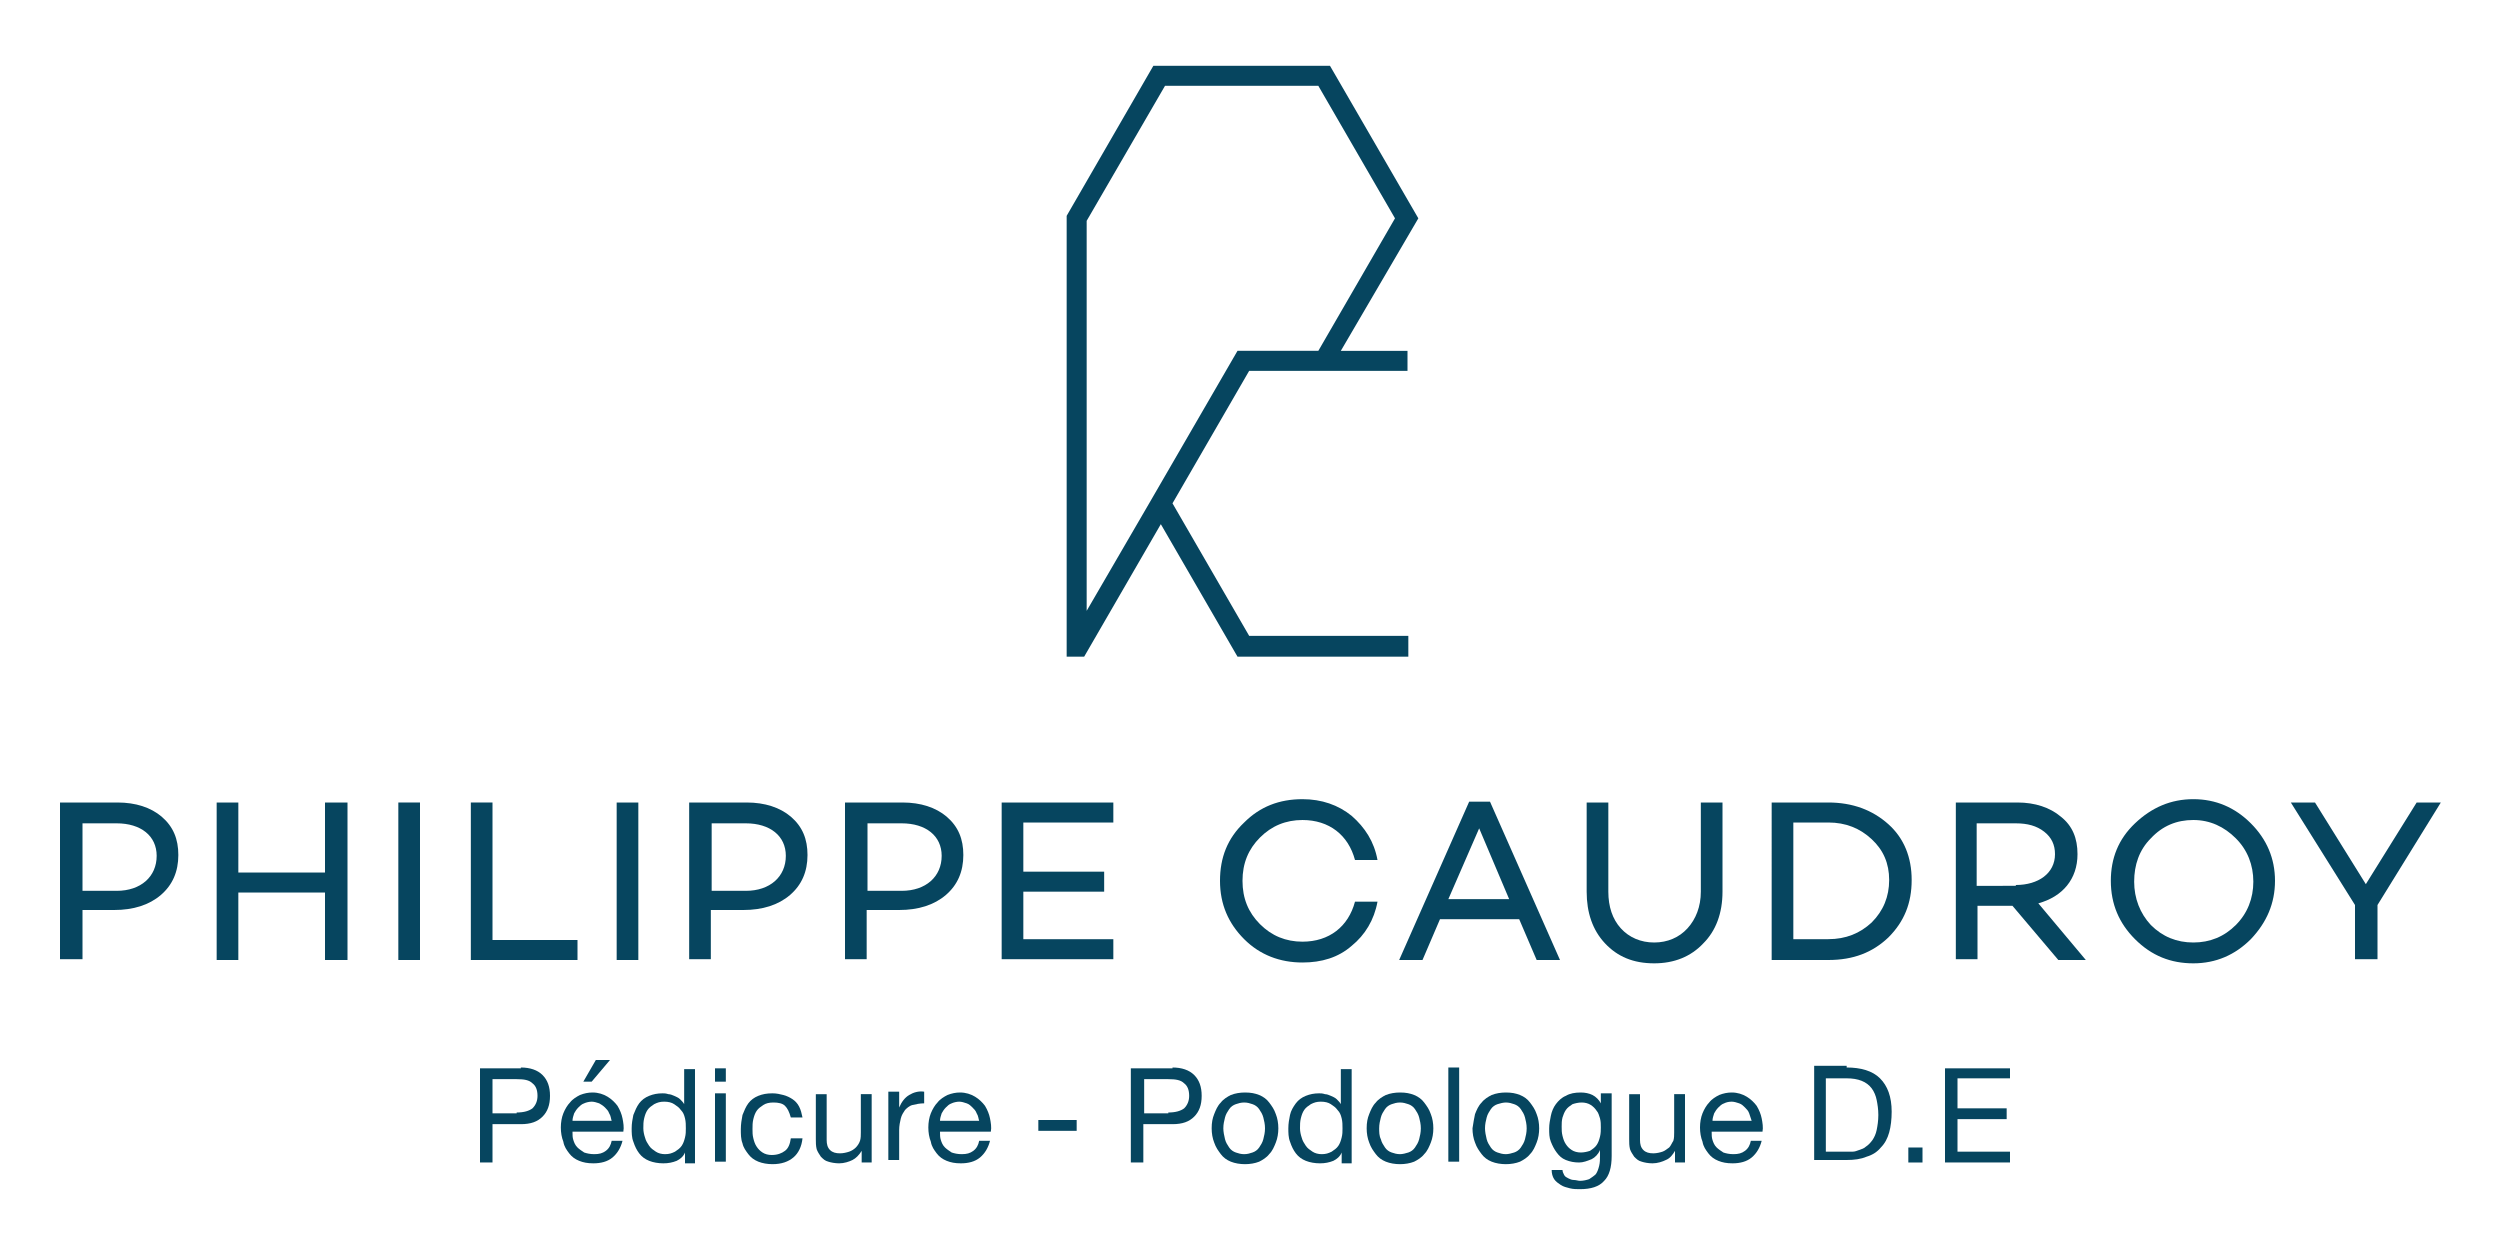 <?xml version="1.0" encoding="utf-8"?>
<!-- Generator: Adobe Illustrator 19.1.0, SVG Export Plug-In . SVG Version: 6.00 Build 0)  -->
<svg version="1.1" id="Layer_1" xmlns="http://www.w3.org/2000/svg" xmlns:xlink="http://www.w3.org/1999/xlink" x="0px" y="0px"
	 viewBox="0 0 300 150" style="enable-background:new 0 0 300 150;" xml:space="preserve">
<style type="text/css">
	.st0{fill:#06455F;}
</style>
<g>
	<g>
		<path class="st0" d="M14.1,96.3c2.2,0,4,0.6,5.3,1.7c1.4,1.2,2,2.7,2,4.6c0,2-0.7,3.6-2.1,4.8c-1.4,1.2-3.3,1.8-5.6,1.8H9.9v5.9
			H7.2V96.3H14.1z M14,106.9c2.9,0,4.8-1.7,4.8-4.2c0-2.4-1.9-3.9-4.8-3.9H9.9v8.1H14z"/>
		<path class="st0" d="M41.6,115.2H39v-8.1H28.6v8.1h-2.6V96.3h2.6v8.4H39v-8.4h2.7V115.2z"/>
		<path class="st0" d="M50.4,115.2h-2.6V96.3h2.6V115.2z"/>
		<path class="st0" d="M69.4,115.2H56.5V96.3h2.6v16.5h10.2V115.2z"/>
		<path class="st0" d="M76.6,115.2H74V96.3h2.6V115.2z"/>
		<path class="st0" d="M89.6,96.3c2.2,0,4,0.6,5.3,1.7c1.4,1.2,2,2.7,2,4.6c0,2-0.7,3.6-2.1,4.8c-1.4,1.2-3.3,1.8-5.6,1.8h-3.9v5.9
			h-2.6V96.3H89.6z M89.5,106.9c2.9,0,4.8-1.7,4.8-4.2c0-2.4-1.9-3.9-4.8-3.9h-4.1v8.1H89.5z"/>
		<path class="st0" d="M108.3,96.3c2.2,0,4,0.6,5.3,1.7c1.4,1.2,2,2.7,2,4.6c0,2-0.7,3.6-2.1,4.8c-1.4,1.2-3.3,1.8-5.6,1.8h-3.9v5.9
			h-2.6V96.3H108.3z M108.2,106.9c2.9,0,4.8-1.7,4.8-4.2c0-2.4-1.9-3.9-4.8-3.9h-4.1v8.1H108.2z"/>
		<path class="st0" d="M122.8,104.6h9.7v2.4h-9.7v5.7h10.8v2.4h-13.4V96.3h13.4v2.4h-10.8V104.6z"/>
		<path class="st0" d="M162.6,108.2h2.7c-0.4,2.2-1.5,4-3.1,5.3c-1.6,1.4-3.6,2-5.9,2c-2.7,0-5.1-0.9-7-2.8c-1.9-1.9-2.9-4.2-2.9-7
			c0-2.8,0.9-5.1,2.9-7c1.9-1.9,4.2-2.8,7-2.8c2.3,0,4.3,0.7,5.9,2c1.6,1.4,2.7,3.1,3.1,5.3h-2.7c-0.8-3-3.1-4.8-6.3-4.8
			c-2,0-3.7,0.7-5.1,2.1c-1.4,1.4-2.1,3.1-2.1,5.2c0,2.1,0.7,3.8,2.1,5.2c1.4,1.4,3.1,2.1,5.1,2.1
			C159.5,113,161.8,111.2,162.6,108.2z"/>
		<path class="st0" d="M172.8,110.3l-2.1,4.9h-2.8l8.4-19h2.5l8.4,19h-2.8l-2.1-4.9H172.8z M177.5,99.4l-3.7,8.5h7.3L177.5,99.4z"/>
		<path class="st0" d="M206.7,107c0,2.6-0.8,4.7-2.3,6.2c-1.5,1.6-3.5,2.4-5.9,2.4c-2.5,0-4.4-0.8-5.9-2.4c-1.5-1.6-2.2-3.7-2.2-6.2
			V96.3h2.6V107c0,1.8,0.5,3.3,1.5,4.4c1,1.1,2.4,1.7,4,1.7c1.6,0,3-0.6,4-1.7c1-1.1,1.6-2.6,1.6-4.4V96.3h2.6V107z"/>
		<path class="st0" d="M219.4,96.3c2.9,0,5.3,0.9,7.2,2.6c1.9,1.7,2.8,4,2.8,6.7c0,2.8-0.9,5-2.8,6.9c-1.9,1.8-4.2,2.7-7.2,2.7h-6.8
			V96.3H219.4z M219.4,112.7c2.1,0,3.8-0.7,5.2-2c1.4-1.4,2.1-3.1,2.1-5.1c0-2-0.7-3.6-2.1-4.9c-1.4-1.3-3.1-2-5.2-2h-4.2v14H219.4z
			"/>
		<path class="st0" d="M237.3,108.6v6.5h-2.6V96.3h7.4c2.1,0,3.9,0.6,5.2,1.7c1.4,1.1,2,2.6,2,4.5c0,3-1.8,5.1-4.7,5.9l5.7,6.8H247
			l-5.5-6.5H237.3z M241.9,106.2c2.7,0,4.7-1.4,4.7-3.7c0-1.1-0.4-2-1.3-2.7c-0.9-0.7-2-1-3.4-1h-4.7v7.5H241.9z"/>
		<path class="st0" d="M263.2,95.9c2.7,0,5,1,6.9,2.9c1.9,1.9,2.9,4.2,2.9,6.9c0,2.7-1,5-2.9,7c-1.9,1.9-4.2,2.9-6.9,2.9
			c-2.7,0-5-0.9-7-2.9c-1.9-1.9-2.9-4.2-2.9-7c0-2.7,0.9-5,2.9-6.9C258.2,96.9,260.5,95.9,263.2,95.9z M268.3,111
			c1.4-1.4,2.1-3.2,2.1-5.2c0-2-0.7-3.8-2.1-5.2c-1.4-1.4-3.1-2.2-5.1-2.2c-2,0-3.7,0.7-5.1,2.2c-1.4,1.4-2,3.2-2,5.2
			c0,2,0.7,3.8,2,5.2c1.4,1.4,3.1,2.1,5.1,2.1C265.2,113.1,266.9,112.4,268.3,111z"/>
		<path class="st0" d="M285.3,108.6v6.5h-2.7v-6.5l-7.7-12.3h2.9l6.1,9.8l6.1-9.8h2.9L285.3,108.6z"/>
	</g>
	<g>
		<path class="st0" d="M170.2,26.2L159.6,7.9h-21.2l-10.4,18l0,52.9h2.1l9.2-15.9l9.2,15.9H169v-2.5h-19.1l-9.2-15.9l9.2-15.9h9.6
			l0,0h9.4v-2.4h-8L170.2,26.2z M158.2,42.1h-9.7l-10.6,18.3l0,0l-7.5,12.9v-44l0-2.8l9.4-16.2h18.4l9.2,15.9L158.2,42.1z"/>
	</g>
	<g>
		<path class="st0" d="M62.5,128.1c1.1,0,2,0.3,2.6,0.9c0.6,0.6,0.9,1.4,0.9,2.5c0,1.1-0.3,1.9-0.9,2.5c-0.6,0.6-1.4,0.9-2.6,0.9
			h-3.4v4.6h-1.5v-11.3H62.5z M62,133.5c0.9,0,1.5-0.2,1.9-0.5c0.4-0.4,0.6-0.9,0.6-1.5c0-0.7-0.2-1.2-0.6-1.5
			c-0.4-0.4-1-0.5-1.9-0.5h-2.9v4.1H62z"/>
		<path class="st0" d="M73.5,138.9c-0.6,0.5-1.4,0.7-2.3,0.7c-0.7,0-1.2-0.1-1.7-0.3c-0.5-0.2-0.9-0.5-1.2-0.9
			c-0.3-0.4-0.6-0.8-0.7-1.4c-0.2-0.5-0.3-1.1-0.3-1.7c0-0.6,0.1-1.2,0.3-1.7c0.2-0.5,0.5-1,0.8-1.3c0.3-0.4,0.8-0.7,1.2-0.9
			c0.5-0.2,1-0.3,1.5-0.3c0.7,0,1.3,0.2,1.8,0.5c0.5,0.3,0.9,0.7,1.2,1.1c0.3,0.5,0.5,1,0.6,1.5c0.1,0.5,0.2,1.1,0.1,1.6h-6.1
			c0,0.4,0,0.7,0.1,1c0.1,0.3,0.2,0.6,0.5,0.9c0.2,0.2,0.5,0.4,0.8,0.6c0.3,0.1,0.7,0.2,1.2,0.2c0.6,0,1-0.1,1.4-0.4
			c0.4-0.3,0.6-0.7,0.7-1.2h1.3C74.5,137.7,74.1,138.4,73.5,138.9z M73.1,133.6c-0.1-0.3-0.3-0.5-0.5-0.7c-0.2-0.2-0.5-0.4-0.7-0.5
			c-0.3-0.1-0.6-0.2-0.9-0.2c-0.3,0-0.7,0.1-0.9,0.2c-0.3,0.1-0.5,0.3-0.7,0.5c-0.2,0.2-0.4,0.5-0.5,0.7c-0.1,0.3-0.2,0.6-0.2,0.9
			h4.7C73.3,134.2,73.3,133.9,73.1,133.6z M71.5,127.2l-1.5,2.6h1l2.2-2.6H71.5z"/>
		<path class="st0" d="M82.2,139.4v-1.1h0c-0.2,0.5-0.6,0.8-1,1c-0.5,0.2-1,0.3-1.6,0.3c-0.6,0-1.2-0.1-1.7-0.3
			c-0.5-0.2-0.9-0.5-1.2-0.9c-0.3-0.4-0.5-0.8-0.7-1.4c-0.2-0.5-0.2-1.1-0.2-1.6c0-0.6,0.1-1.1,0.2-1.6c0.2-0.5,0.4-1,0.7-1.4
			c0.3-0.4,0.7-0.7,1.2-0.9c0.5-0.2,1-0.3,1.6-0.3c0.2,0,0.4,0,0.7,0.1c0.2,0,0.5,0.1,0.7,0.2c0.2,0.1,0.5,0.2,0.7,0.4
			c0.2,0.2,0.4,0.4,0.5,0.6h0v-4.2h1.3v11.3H82.2z M77.4,136.5c0.1,0.4,0.3,0.7,0.5,1c0.2,0.3,0.5,0.5,0.8,0.7
			c0.3,0.2,0.7,0.3,1.1,0.3c0.5,0,0.8-0.1,1.2-0.3c0.3-0.2,0.6-0.4,0.8-0.7c0.2-0.3,0.3-0.6,0.4-1c0.1-0.4,0.1-0.7,0.1-1.1
			c0-0.4,0-0.8-0.1-1.2c-0.1-0.4-0.2-0.7-0.5-1c-0.2-0.3-0.5-0.5-0.8-0.7c-0.3-0.2-0.7-0.3-1.2-0.3c-0.5,0-0.8,0.1-1.2,0.3
			c-0.3,0.2-0.6,0.4-0.8,0.7c-0.2,0.3-0.3,0.6-0.4,1c-0.1,0.4-0.1,0.8-0.1,1.2C77.2,135.8,77.3,136.2,77.4,136.5z"/>
		<path class="st0" d="M85.8,129.8v-1.6h1.3v1.6H85.8z M87.1,131.2v8.2h-1.3v-8.2H87.1z"/>
		<path class="st0" d="M94.2,132.7c-0.3-0.3-0.8-0.4-1.4-0.4c-0.5,0-0.9,0.1-1.2,0.3c-0.3,0.2-0.6,0.4-0.8,0.7
			c-0.2,0.3-0.3,0.6-0.4,1c-0.1,0.4-0.1,0.8-0.1,1.2c0,0.4,0,0.7,0.1,1.1c0.1,0.4,0.2,0.7,0.4,1c0.2,0.3,0.4,0.5,0.7,0.7
			c0.3,0.2,0.7,0.3,1.1,0.3c0.7,0,1.2-0.2,1.6-0.5c0.4-0.3,0.6-0.8,0.7-1.5h1.4c-0.1,1-0.5,1.8-1.1,2.3c-0.6,0.5-1.4,0.8-2.5,0.8
			c-0.6,0-1.2-0.1-1.7-0.3c-0.5-0.2-0.9-0.5-1.2-0.9c-0.3-0.4-0.6-0.8-0.7-1.3c-0.2-0.5-0.2-1.1-0.2-1.7c0-0.6,0.1-1.2,0.2-1.7
			c0.2-0.5,0.4-1,0.7-1.4c0.3-0.4,0.7-0.7,1.2-0.9c0.5-0.2,1-0.3,1.7-0.3c0.5,0,0.9,0.1,1.3,0.2s0.8,0.3,1.1,0.5
			c0.3,0.2,0.6,0.5,0.8,0.9s0.3,0.8,0.4,1.3h-1.4C94.7,133.4,94.5,133,94.2,132.7z"/>
		<path class="st0" d="M103.4,139.4v-1.3h0c-0.3,0.5-0.7,0.9-1.1,1.1c-0.4,0.2-1,0.4-1.6,0.4c-0.5,0-1-0.1-1.3-0.2
			c-0.4-0.1-0.6-0.3-0.9-0.6c-0.2-0.3-0.4-0.6-0.5-0.9c-0.1-0.4-0.1-0.8-0.1-1.2v-5.4h1.3v5.5c0,0.5,0.1,0.9,0.4,1.2
			c0.3,0.3,0.7,0.4,1.2,0.4c0.4,0,0.8-0.1,1.1-0.2c0.3-0.1,0.6-0.3,0.8-0.5c0.2-0.2,0.4-0.5,0.5-0.8c0.1-0.3,0.1-0.7,0.1-1v-4.6h1.3
			v8.2H103.4z"/>
		<path class="st0" d="M107.9,131.2v1.7h0c0.3-0.7,0.7-1.2,1.2-1.5c0.5-0.3,1.1-0.5,1.8-0.4v1.4c-0.5,0-1,0.1-1.4,0.2
			c-0.4,0.1-0.7,0.4-0.9,0.6c-0.2,0.3-0.4,0.6-0.5,1c-0.1,0.4-0.2,0.9-0.2,1.4v3.6h-1.3v-8.2H107.9z"/>
		<path class="st0" d="M117.6,138.9c-0.6,0.5-1.4,0.7-2.3,0.7c-0.7,0-1.2-0.1-1.7-0.3c-0.5-0.2-0.9-0.5-1.2-0.9
			c-0.3-0.4-0.6-0.8-0.7-1.4c-0.2-0.5-0.3-1.1-0.3-1.7c0-0.6,0.1-1.2,0.3-1.7c0.2-0.5,0.5-1,0.8-1.3c0.3-0.4,0.8-0.7,1.2-0.9
			c0.5-0.2,1-0.3,1.5-0.3c0.7,0,1.3,0.2,1.8,0.5c0.5,0.3,0.9,0.7,1.2,1.1c0.3,0.5,0.5,1,0.6,1.5c0.1,0.5,0.2,1.1,0.1,1.6h-6.1
			c0,0.4,0,0.7,0.1,1c0.1,0.3,0.2,0.6,0.5,0.9c0.2,0.2,0.5,0.4,0.8,0.6c0.3,0.1,0.7,0.2,1.2,0.2c0.6,0,1-0.1,1.4-0.4
			c0.4-0.3,0.6-0.7,0.7-1.2h1.3C118.6,137.7,118.2,138.4,117.6,138.9z M117.2,133.6c-0.1-0.3-0.3-0.5-0.5-0.7
			c-0.2-0.2-0.4-0.4-0.7-0.5c-0.3-0.1-0.6-0.2-0.9-0.2c-0.3,0-0.7,0.1-0.9,0.2c-0.3,0.1-0.5,0.3-0.7,0.5c-0.2,0.2-0.4,0.5-0.5,0.7
			c-0.1,0.3-0.2,0.6-0.2,0.9h4.7C117.4,134.2,117.4,133.9,117.2,133.6z"/>
		<path class="st0" d="M129.2,134.4v1.3h-4.6v-1.3H129.2z"/>
		<path class="st0" d="M140.7,128.1c1.1,0,2,0.3,2.6,0.9c0.6,0.6,0.9,1.4,0.9,2.5c0,1.1-0.3,1.9-0.9,2.5c-0.6,0.6-1.4,0.9-2.6,0.9
			h-3.5v4.6h-1.5v-11.3H140.7z M140.2,133.5c0.9,0,1.5-0.2,1.9-0.5c0.4-0.4,0.6-0.9,0.6-1.5c0-0.7-0.2-1.2-0.6-1.5
			c-0.4-0.4-1-0.5-1.9-0.5h-2.9v4.1H140.2z"/>
		<path class="st0" d="M145.7,133.7c0.2-0.5,0.4-1,0.8-1.4c0.3-0.4,0.8-0.7,1.2-0.9c0.5-0.2,1.1-0.3,1.7-0.3c0.7,0,1.2,0.1,1.7,0.3
			c0.5,0.2,0.9,0.5,1.2,0.9c0.3,0.4,0.6,0.8,0.8,1.4c0.2,0.5,0.3,1.1,0.3,1.7c0,0.6-0.1,1.2-0.3,1.7c-0.2,0.5-0.4,1-0.8,1.4
			c-0.3,0.4-0.8,0.7-1.2,0.9c-0.5,0.2-1.1,0.3-1.7,0.3c-0.6,0-1.2-0.1-1.7-0.3c-0.5-0.2-0.9-0.5-1.2-0.9c-0.3-0.4-0.6-0.8-0.8-1.4
			c-0.2-0.5-0.3-1.1-0.3-1.7C145.4,134.7,145.5,134.2,145.7,133.7z M147,136.7c0.1,0.4,0.3,0.7,0.5,1c0.2,0.3,0.5,0.5,0.8,0.6
			c0.3,0.1,0.6,0.2,1,0.2s0.7-0.1,1-0.2c0.3-0.1,0.6-0.3,0.8-0.6c0.2-0.3,0.4-0.6,0.5-1c0.1-0.4,0.2-0.8,0.2-1.3
			c0-0.5-0.1-0.9-0.2-1.3c-0.1-0.4-0.3-0.7-0.5-1c-0.2-0.3-0.5-0.5-0.8-0.6c-0.3-0.1-0.6-0.2-1-0.2s-0.7,0.1-1,0.2
			c-0.3,0.1-0.6,0.3-0.8,0.6c-0.2,0.3-0.4,0.6-0.5,1c-0.1,0.4-0.2,0.8-0.2,1.3C146.8,135.8,146.9,136.3,147,136.7z"/>
		<path class="st0" d="M161,139.4v-1.1h0c-0.2,0.5-0.6,0.8-1,1c-0.5,0.2-1,0.3-1.6,0.3c-0.6,0-1.2-0.1-1.7-0.3
			c-0.5-0.2-0.9-0.5-1.2-0.9c-0.3-0.4-0.5-0.8-0.7-1.4c-0.2-0.5-0.2-1.1-0.2-1.6c0-0.6,0.1-1.1,0.2-1.6c0.1-0.5,0.4-1,0.7-1.4
			c0.3-0.4,0.7-0.7,1.2-0.9c0.5-0.2,1-0.3,1.6-0.3c0.2,0,0.4,0,0.7,0.1c0.2,0,0.5,0.1,0.7,0.2c0.2,0.1,0.5,0.2,0.7,0.4
			c0.2,0.2,0.4,0.4,0.5,0.6h0v-4.2h1.3v11.3H161z M156.2,136.5c0.1,0.4,0.3,0.7,0.5,1c0.2,0.3,0.5,0.5,0.8,0.7
			c0.3,0.2,0.7,0.3,1.1,0.3c0.5,0,0.8-0.1,1.2-0.3c0.3-0.2,0.6-0.4,0.8-0.7c0.2-0.3,0.3-0.6,0.4-1c0.1-0.4,0.1-0.7,0.1-1.1
			c0-0.4,0-0.8-0.1-1.2c-0.1-0.4-0.2-0.7-0.5-1c-0.2-0.3-0.5-0.5-0.8-0.7c-0.3-0.2-0.7-0.3-1.2-0.3c-0.5,0-0.8,0.1-1.2,0.3
			c-0.3,0.2-0.6,0.4-0.8,0.7c-0.2,0.3-0.3,0.6-0.4,1c-0.1,0.4-0.1,0.8-0.1,1.2C156,135.8,156.1,136.2,156.2,136.5z"/>
		<path class="st0" d="M164.3,133.7c0.2-0.5,0.4-1,0.8-1.4c0.3-0.4,0.8-0.7,1.2-0.9c0.5-0.2,1.1-0.3,1.7-0.3c0.7,0,1.2,0.1,1.7,0.3
			c0.5,0.2,0.9,0.5,1.2,0.9c0.3,0.4,0.6,0.8,0.8,1.4c0.2,0.5,0.3,1.1,0.3,1.7c0,0.6-0.1,1.2-0.3,1.7c-0.2,0.5-0.4,1-0.8,1.4
			c-0.3,0.4-0.8,0.7-1.2,0.9c-0.5,0.2-1.1,0.3-1.7,0.3c-0.6,0-1.2-0.1-1.7-0.3c-0.5-0.2-0.9-0.5-1.2-0.9c-0.3-0.4-0.6-0.8-0.8-1.4
			c-0.2-0.5-0.3-1.1-0.3-1.7C164,134.7,164.1,134.2,164.3,133.7z M165.7,136.7c0.1,0.4,0.3,0.7,0.5,1c0.2,0.3,0.5,0.5,0.8,0.6
			c0.3,0.1,0.6,0.2,1,0.2c0.3,0,0.7-0.1,1-0.2c0.3-0.1,0.6-0.3,0.8-0.6c0.2-0.3,0.4-0.6,0.5-1c0.1-0.4,0.2-0.8,0.2-1.3
			c0-0.5-0.1-0.9-0.2-1.3c-0.1-0.4-0.3-0.7-0.5-1c-0.2-0.3-0.5-0.5-0.8-0.6c-0.3-0.1-0.6-0.2-1-0.2c-0.4,0-0.7,0.1-1,0.2
			c-0.3,0.1-0.6,0.3-0.8,0.6c-0.2,0.3-0.4,0.6-0.5,1c-0.1,0.4-0.2,0.8-0.2,1.3C165.5,135.8,165.5,136.3,165.7,136.7z"/>
		<path class="st0" d="M175.1,128.1v11.3h-1.3v-11.3H175.1z"/>
		<path class="st0" d="M177,133.7c0.2-0.5,0.4-1,0.8-1.4c0.3-0.4,0.8-0.7,1.2-0.9c0.5-0.2,1.1-0.3,1.7-0.3c0.7,0,1.2,0.1,1.7,0.3
			c0.5,0.2,0.9,0.5,1.2,0.9c0.3,0.4,0.6,0.8,0.8,1.4c0.2,0.5,0.3,1.1,0.3,1.7c0,0.6-0.1,1.2-0.3,1.7c-0.2,0.5-0.4,1-0.8,1.4
			c-0.3,0.4-0.8,0.7-1.2,0.9c-0.5,0.2-1.1,0.3-1.7,0.3c-0.6,0-1.2-0.1-1.7-0.3c-0.5-0.2-0.9-0.5-1.2-0.9c-0.3-0.4-0.6-0.8-0.8-1.4
			c-0.2-0.5-0.3-1.1-0.3-1.7C176.8,134.7,176.9,134.2,177,133.7z M178.4,136.7c0.1,0.4,0.3,0.7,0.5,1c0.2,0.3,0.5,0.5,0.8,0.6
			c0.3,0.1,0.6,0.2,1,0.2c0.3,0,0.7-0.1,1-0.2c0.3-0.1,0.6-0.3,0.8-0.6c0.2-0.3,0.4-0.6,0.5-1c0.1-0.4,0.2-0.8,0.2-1.3
			c0-0.5-0.1-0.9-0.2-1.3c-0.1-0.4-0.3-0.7-0.5-1c-0.2-0.3-0.5-0.5-0.8-0.6c-0.3-0.1-0.6-0.2-1-0.2c-0.3,0-0.7,0.1-1,0.2
			c-0.3,0.1-0.6,0.3-0.8,0.6c-0.2,0.3-0.4,0.6-0.5,1c-0.1,0.4-0.2,0.8-0.2,1.3C178.2,135.8,178.3,136.3,178.4,136.7z"/>
		<path class="st0" d="M192.5,141.7c-0.6,0.7-1.6,1-2.9,1c-0.4,0-0.8,0-1.2-0.1c-0.4-0.1-0.8-0.2-1.1-0.4c-0.3-0.2-0.6-0.4-0.8-0.7
			c-0.2-0.3-0.3-0.7-0.3-1.1h1.3c0,0.2,0.1,0.4,0.2,0.6c0.1,0.2,0.3,0.3,0.5,0.4c0.2,0.1,0.4,0.2,0.7,0.2c0.2,0,0.5,0.1,0.7,0.1
			c0.4,0,0.8-0.1,1.1-0.2c0.3-0.2,0.6-0.4,0.8-0.6c0.2-0.3,0.3-0.6,0.4-1c0.1-0.4,0.1-0.8,0.1-1.2V138h0c-0.2,0.5-0.6,0.9-1,1.1
			c-0.5,0.2-1,0.4-1.5,0.4c-0.6,0-1.1-0.1-1.6-0.3c-0.5-0.2-0.8-0.5-1.1-0.9c-0.3-0.4-0.5-0.8-0.7-1.3c-0.2-0.5-0.2-1-0.2-1.6
			c0-0.5,0.1-1,0.2-1.5c0.1-0.5,0.3-1,0.6-1.4c0.3-0.4,0.7-0.8,1.2-1c0.5-0.3,1.1-0.4,1.8-0.4c0.5,0,1,0.1,1.4,0.3
			c0.4,0.2,0.8,0.6,1,1h0v-1.2h1.3v7.5C193.4,140.1,193.1,141.1,192.5,141.7z M190.8,138.1c0.3-0.2,0.6-0.4,0.8-0.7
			c0.2-0.3,0.3-0.6,0.4-1c0.1-0.4,0.1-0.8,0.1-1.1c0-0.4,0-0.7-0.1-1.1c-0.1-0.3-0.2-0.7-0.4-0.9c-0.2-0.3-0.4-0.5-0.7-0.7
			c-0.3-0.2-0.7-0.3-1.1-0.3c-0.4,0-0.8,0.1-1.1,0.2c-0.3,0.2-0.6,0.4-0.8,0.7c-0.2,0.3-0.3,0.6-0.4,0.9c-0.1,0.4-0.1,0.7-0.1,1.1
			c0,0.4,0,0.7,0.1,1.1c0.1,0.4,0.2,0.7,0.4,1c0.2,0.3,0.4,0.5,0.7,0.7c0.3,0.2,0.7,0.3,1.1,0.3
			C190.1,138.3,190.5,138.2,190.8,138.1z"/>
		<path class="st0" d="M201,139.4v-1.3h0c-0.3,0.5-0.6,0.9-1.1,1.1c-0.4,0.2-1,0.4-1.6,0.4c-0.5,0-1-0.1-1.3-0.2
			c-0.4-0.1-0.6-0.3-0.9-0.6c-0.2-0.3-0.4-0.6-0.5-0.9c-0.1-0.4-0.1-0.8-0.1-1.2v-5.4h1.3v5.5c0,0.5,0.1,0.9,0.4,1.2
			c0.3,0.3,0.7,0.4,1.2,0.4c0.4,0,0.8-0.1,1.1-0.2c0.3-0.1,0.5-0.3,0.8-0.5c0.2-0.2,0.3-0.5,0.5-0.8c0.1-0.3,0.1-0.7,0.1-1v-4.6h1.3
			v8.2H201z"/>
		<path class="st0" d="M210.2,138.9c-0.6,0.5-1.4,0.7-2.3,0.7c-0.7,0-1.2-0.1-1.7-0.3c-0.5-0.2-0.9-0.5-1.2-0.9
			c-0.3-0.4-0.6-0.8-0.7-1.4c-0.2-0.5-0.3-1.1-0.3-1.7c0-0.6,0.1-1.2,0.3-1.7c0.2-0.5,0.5-1,0.8-1.3c0.3-0.4,0.8-0.7,1.2-0.9
			c0.5-0.2,1-0.3,1.5-0.3c0.7,0,1.3,0.2,1.8,0.5c0.5,0.3,0.9,0.7,1.2,1.1c0.3,0.5,0.5,1,0.6,1.5c0.1,0.5,0.2,1.1,0.1,1.6h-6.1
			c0,0.4,0,0.7,0.1,1c0.1,0.3,0.2,0.6,0.5,0.9c0.2,0.2,0.5,0.4,0.8,0.6c0.3,0.1,0.7,0.2,1.2,0.2c0.6,0,1-0.1,1.4-0.4
			c0.4-0.3,0.6-0.7,0.7-1.2h1.3C211.2,137.7,210.8,138.4,210.2,138.9z M209.9,133.6c-0.1-0.3-0.3-0.5-0.5-0.7
			c-0.2-0.2-0.4-0.4-0.7-0.5c-0.3-0.1-0.6-0.2-0.9-0.2c-0.4,0-0.7,0.1-0.9,0.2c-0.3,0.1-0.5,0.3-0.7,0.5c-0.2,0.2-0.4,0.5-0.5,0.7
			c-0.1,0.3-0.2,0.6-0.2,0.9h4.7C210.1,134.2,210,133.9,209.9,133.6z"/>
		<path class="st0" d="M221.6,128.1c1.7,0,3.1,0.4,4,1.3c0.9,0.9,1.4,2.2,1.4,4c0,0.9-0.1,1.8-0.3,2.5c-0.2,0.7-0.5,1.3-1,1.8
			c-0.4,0.5-1,0.9-1.7,1.1c-0.7,0.3-1.5,0.4-2.4,0.4h-3.9v-11.3H221.6z M221.7,138.2c0.2,0,0.4,0,0.6,0c0.3,0,0.5-0.1,0.8-0.2
			c0.3-0.1,0.6-0.2,0.8-0.4c0.3-0.2,0.5-0.4,0.8-0.8c0.2-0.3,0.4-0.7,0.5-1.2c0.1-0.5,0.2-1.1,0.2-1.8c0-0.7-0.1-1.3-0.2-1.8
			c-0.1-0.5-0.3-1-0.6-1.4s-0.7-0.7-1.2-0.9c-0.5-0.2-1.1-0.3-1.8-0.3h-2.5v8.8H221.7z"/>
		<path class="st0" d="M230.7,137.7v1.8H229v-1.8H230.7z"/>
		<path class="st0" d="M241.2,128.1v1.3h-6.3v3.6h5.9v1.3h-5.9v3.9h6.3v1.3h-7.8v-11.3H241.2z"/>
	</g>
</g>
</svg>
